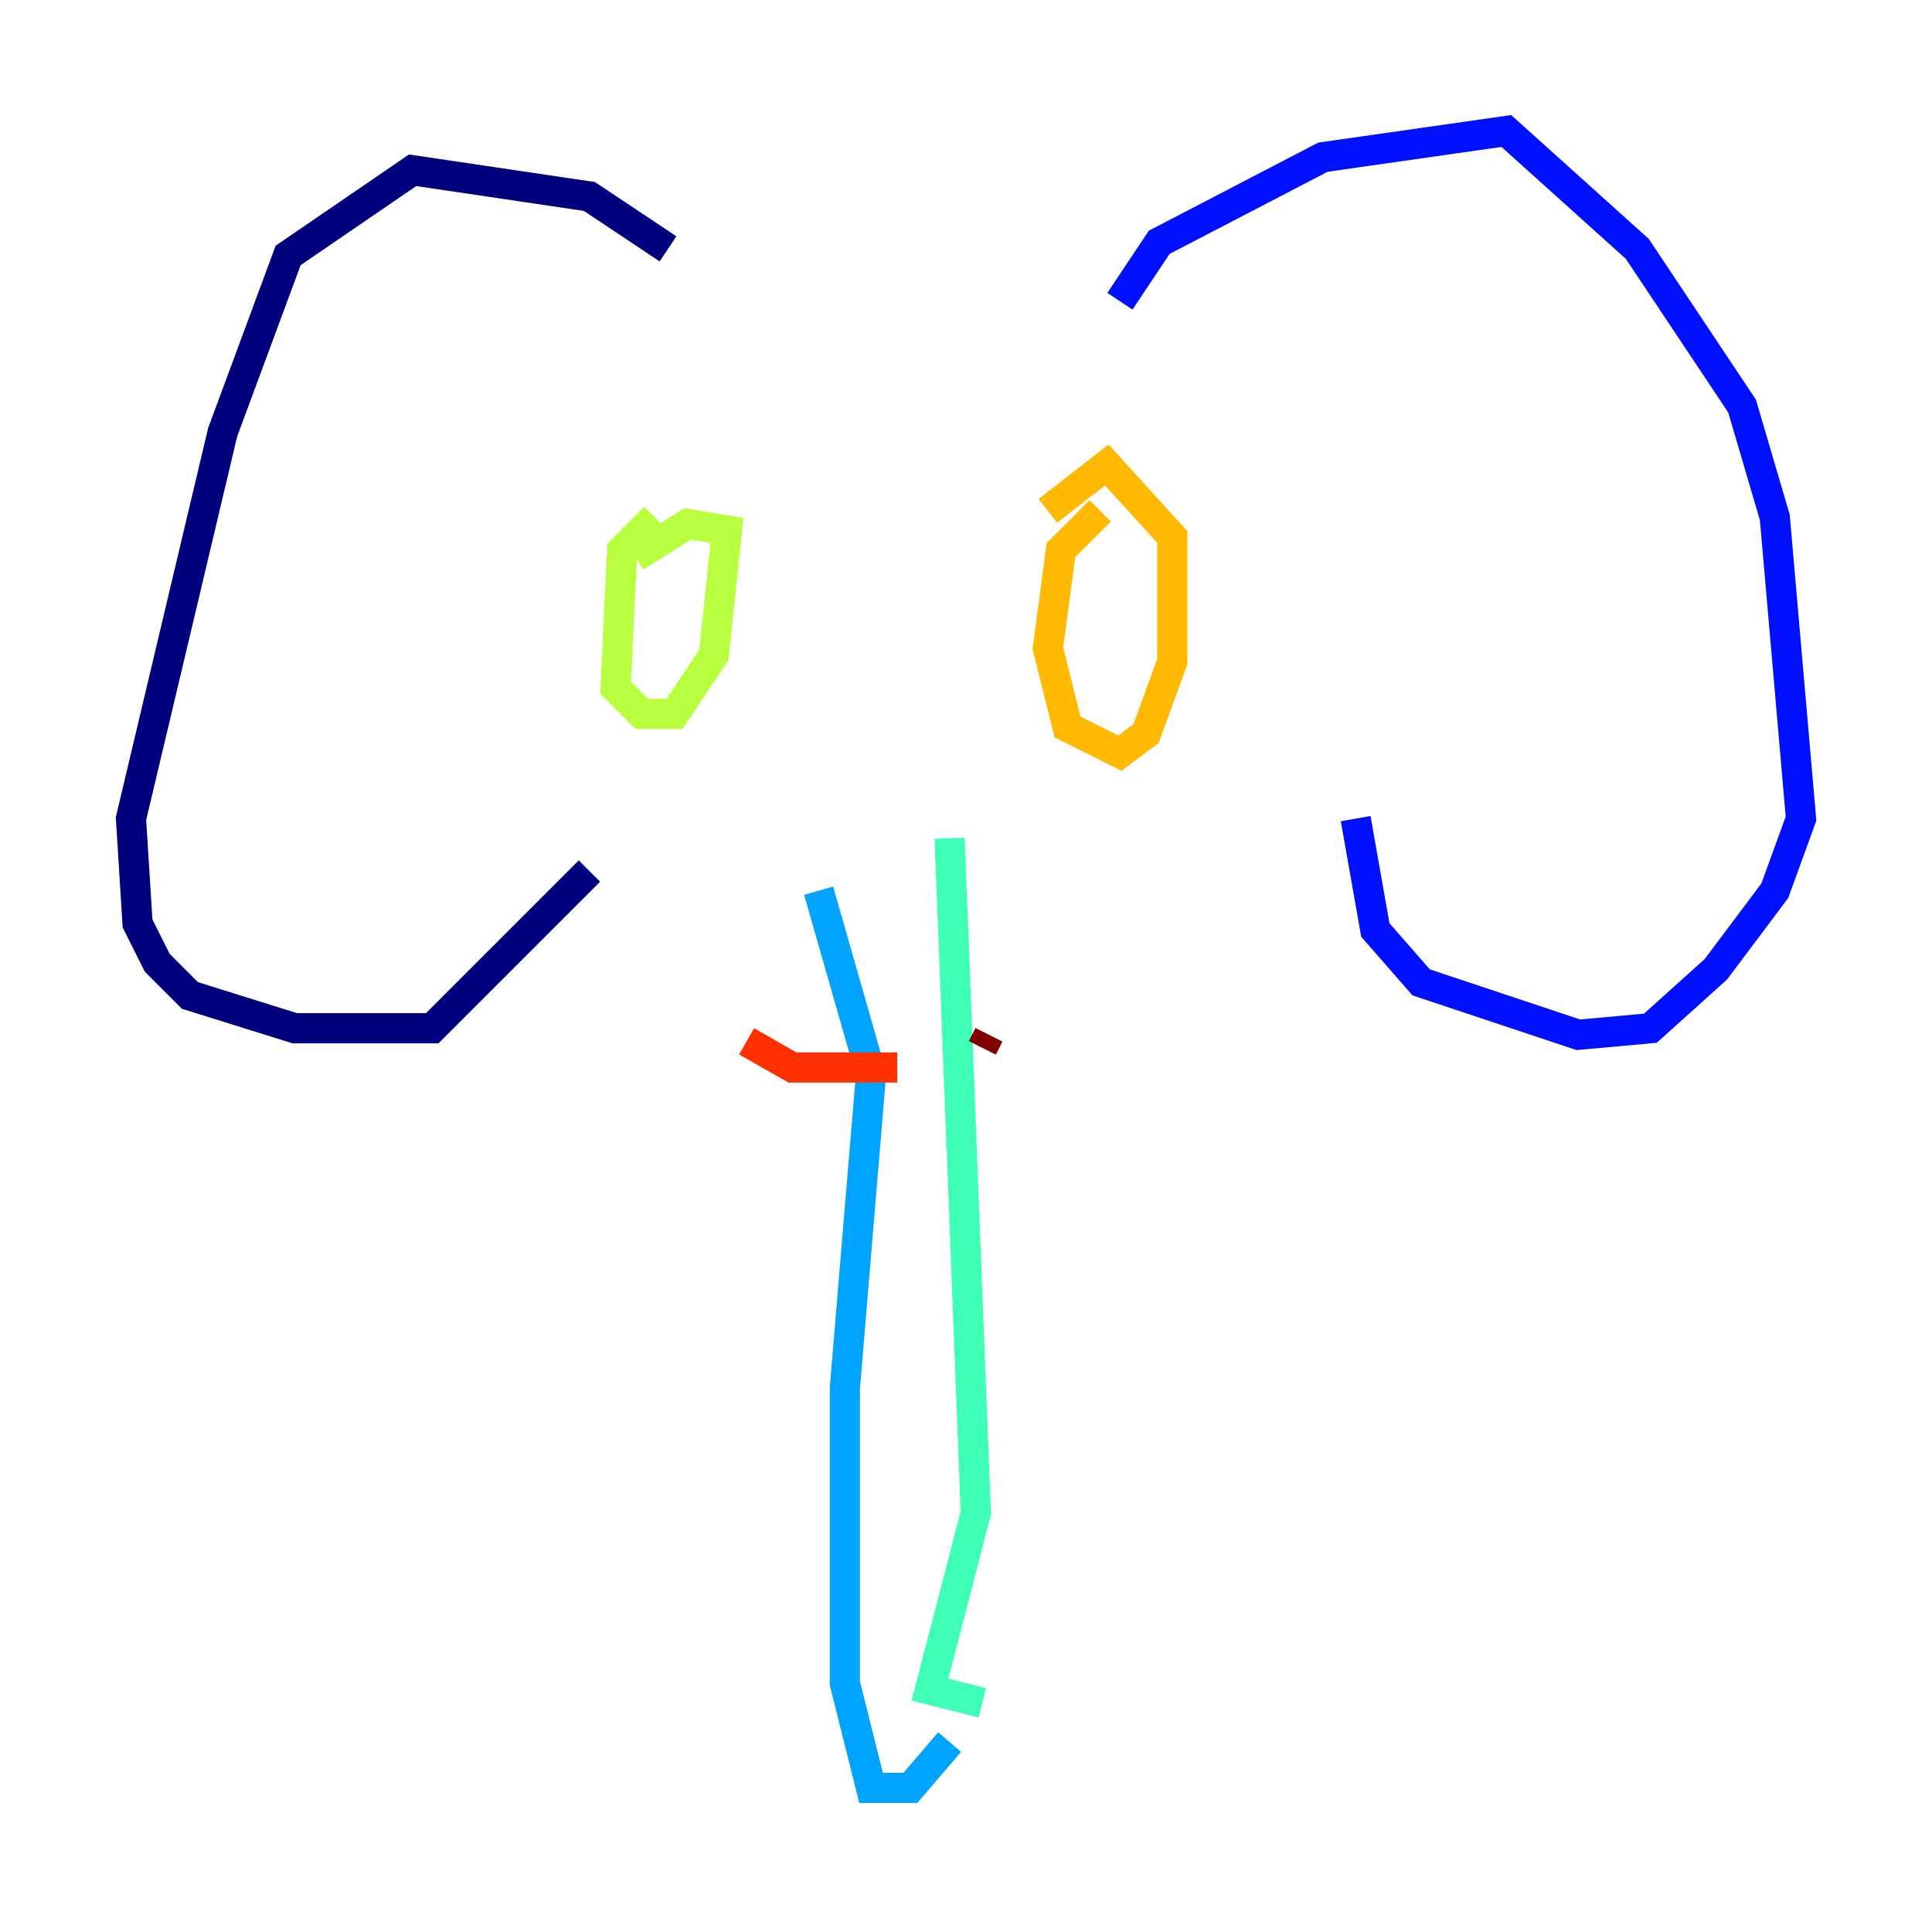 <?xml version="1.0" encoding="utf-8" ?>
<svg baseProfile="tiny" height="128" version="1.2" viewBox="0,0,128,128" width="128" xmlns="http://www.w3.org/2000/svg" xmlns:ev="http://www.w3.org/2001/xml-events" xmlns:xlink="http://www.w3.org/1999/xlink"><defs /><polyline fill="none" points="44.258,16.488 39.051,13.017 27.336,11.281 19.091,16.922 14.752,28.637 8.678,54.237 9.112,61.18 10.414,63.783 12.583,65.953 19.525,68.122 28.637,68.122 39.051,57.709" stroke="#00007f" stroke-width="2" /><polyline fill="none" points="74.197,19.959 76.8,16.054 87.647,10.414 99.797,8.678 108.475,16.488 115.417,26.902 117.586,34.278 119.322,54.237 117.586,59.01 113.681,64.217 109.342,68.122 104.57,68.556 94.156,65.085 91.119,61.614 89.817,54.237" stroke="#0010ff" stroke-width="2" /><polyline fill="none" points="54.237,59.01 57.709,71.159 55.973,91.986 55.973,111.512 57.709,118.454 60.312,118.454 62.915,115.417" stroke="#00a4ff" stroke-width="2" /><polyline fill="none" points="62.915,55.539 64.651,100.231 61.614,111.946 65.085,112.814" stroke="#3fffb7" stroke-width="2" /><polyline fill="none" points="43.39,34.278 41.22,36.447 40.786,45.559 42.522,47.295 44.691,47.295 47.295,43.39 48.163,35.146 45.559,34.712 42.088,36.881" stroke="#b7ff3f" stroke-width="2" /><polyline fill="none" points="72.895,33.844 70.291,36.447 69.424,42.956 70.725,48.163 74.197,49.898 75.932,48.597 77.668,43.824 77.668,35.58 73.329,30.807 69.424,33.844" stroke="#ffb900" stroke-width="2" /><polyline fill="none" points="49.464,68.99 52.502,70.725 59.444,70.725" stroke="#ff3000" stroke-width="2" /><polyline fill="none" points="65.085,69.424 65.519,68.556" stroke="#7f0000" stroke-width="2" /></svg>